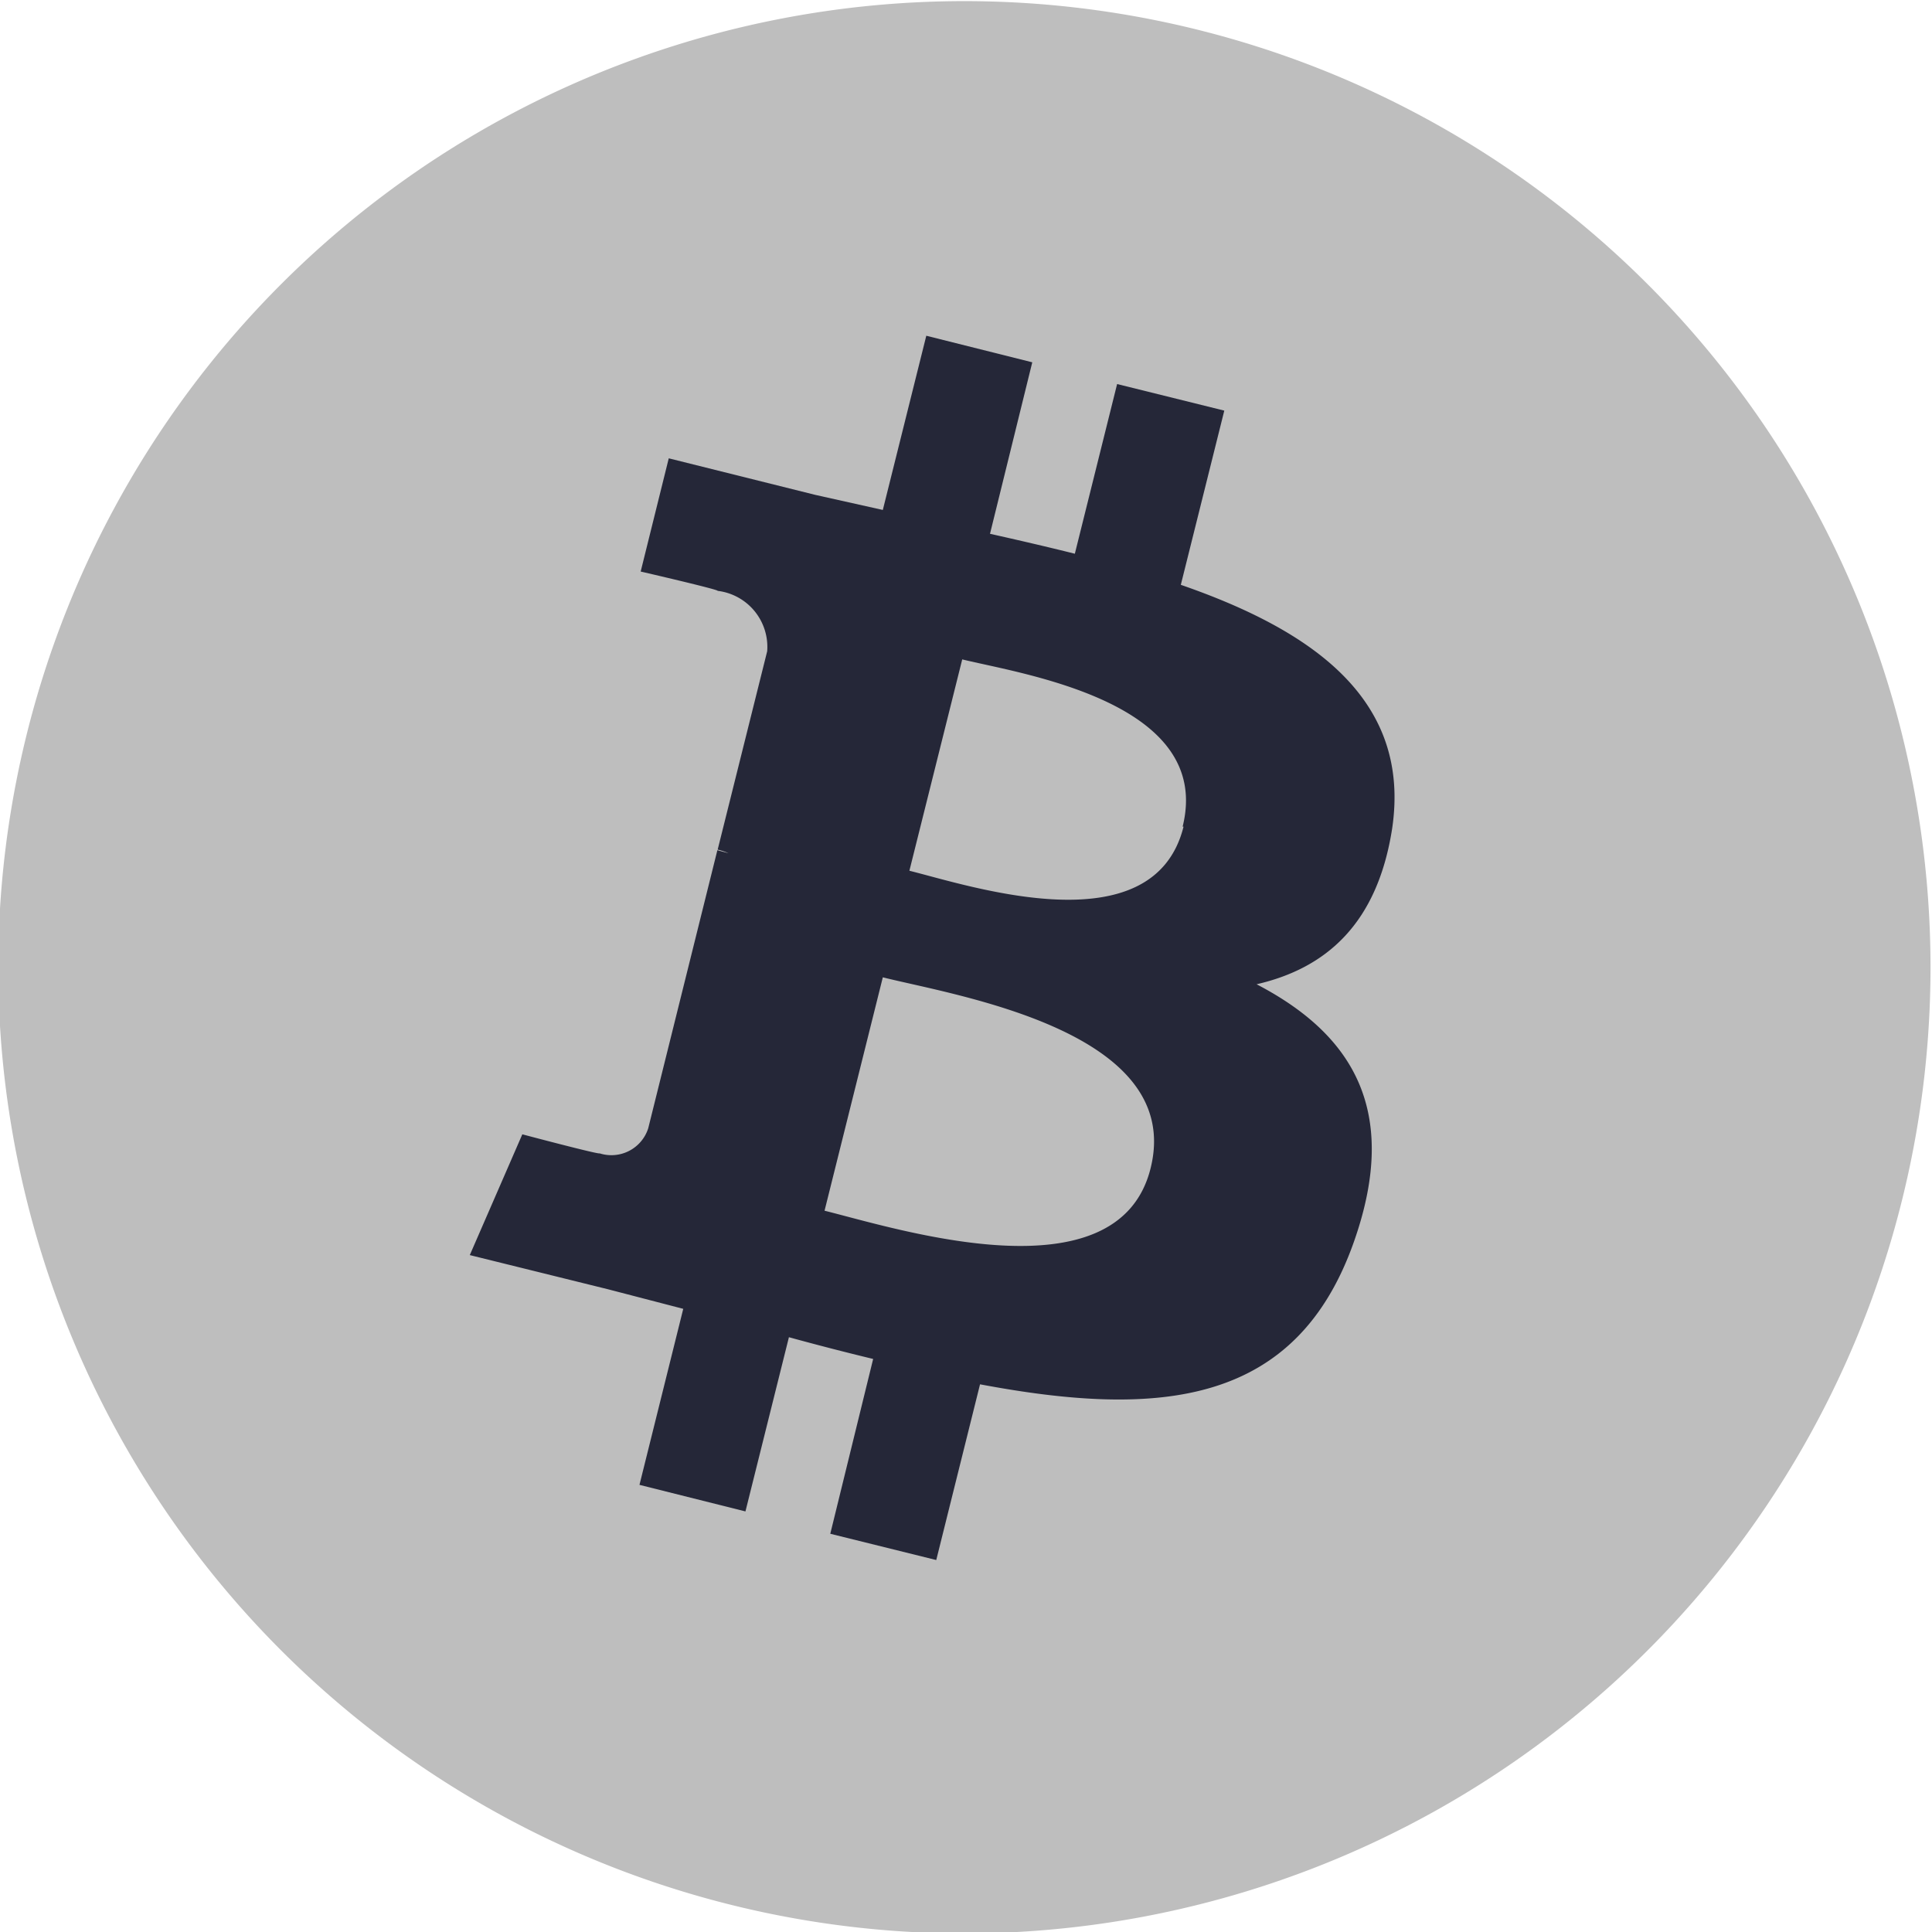 <svg xmlns="http://www.w3.org/2000/svg" viewBox="0 0 63.99 64"><defs><style>.cls-1{fill:#bebebe;}.cls-2{fill:#252738;}</style></defs><title>bitcoin_logo</title><g id="Слой_2" data-name="Слой 2"><g id="Слой_1-2" data-name="Слой 1"><path class="cls-1" d="M63,39.74A32,32,0,1,1,39.73,1,32,32,0,0,1,63,39.74Z"/><path class="cls-2" d="M46.11,27.44c.63-4.26-2.61-6.55-7-8.07l1.44-5.77L37,12.72l-1.4,5.62c-.92-.23-1.87-.45-2.81-.66L34.19,12l-3.51-.88-1.44,5.77L27,16.39v0l-4.85-1.21-.93,3.75s2.6.6,2.55.64a1.87,1.87,0,0,1,1.64,2l-1.64,6.57a1.88,1.88,0,0,1,.36.12l-.37-.1-2.29,9.21a1.28,1.28,0,0,1-1.61.83c0,.05-2.56-.63-2.56-.63l-1.74,4,4.57,1.13,2.5.65-1.45,5.83,3.51.88,1.44-5.77q1.42.39,2.79.72L27.5,50.8l3.51.87,1.45-5.82c6,1.13,10.49.68,12.39-4.74,1.53-4.36-.08-6.87-3.23-8.51,2.3-.53,4-2,4.49-5.16Zm-8,11.25c-1.08,4.36-8.42,2-10.8,1.41l1.93-7.73c2.38.6,10,1.77,8.87,6.32Zm1.09-11.31c-1,4-7.1,1.95-9.08,1.46l1.75-7C33.82,22.32,40.2,23.24,39.17,27.38Z"/></g></g></svg>